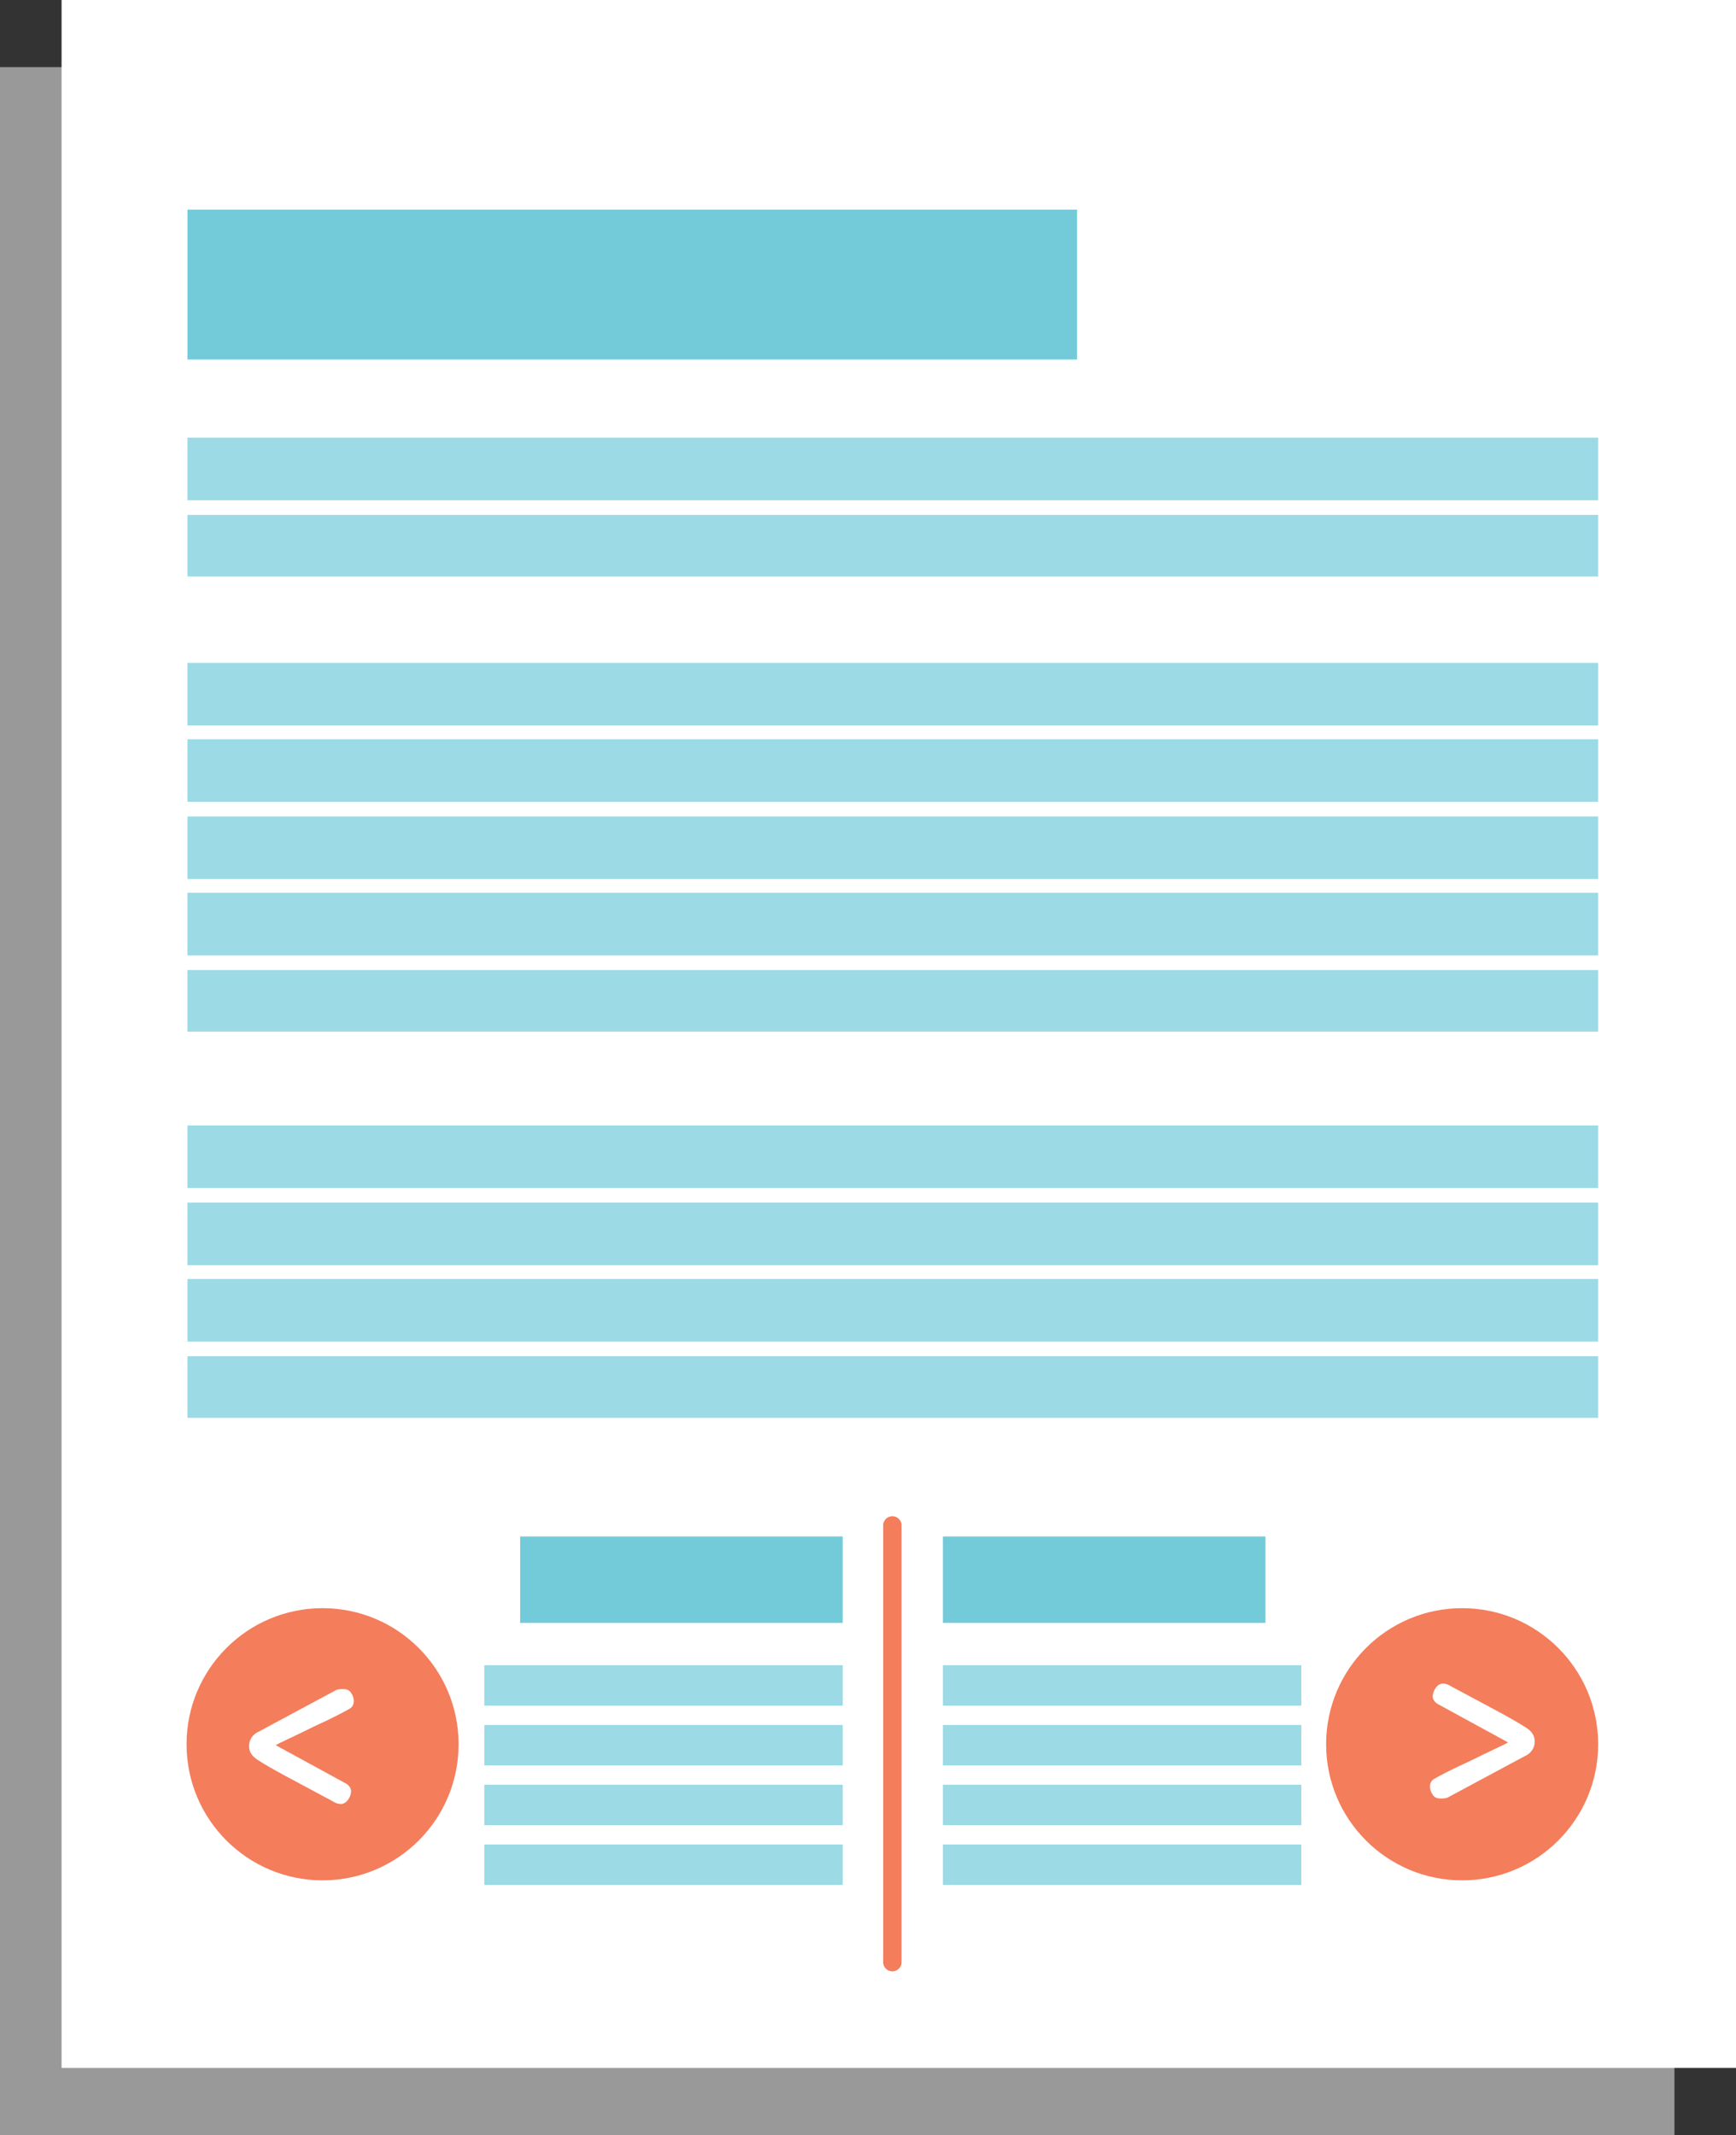<svg version="1.1"
	 xmlns="http://www.w3.org/2000/svg" xmlns:xlink="http://www.w3.org/1999/xlink" xmlns:a="http://ns.adobe.com/AdobeSVGViewerExtensions/3.0/"
	 x="0px" y="0px" width="188.9px" height="232.2px" viewBox="0 0 188.9 232.2" enable-background="new 0 0 188.9 232.2"
	 xml:space="preserve">
<rect x="0" y="0" width="188.9" height="232.2" fill="#333333" stroke="none"/>
<defs>
</defs>
<rect x="0" y="7.3" opacity="0.5" fill="#FFFFFF" width="182.2" height="224.9"/>
<rect x="6.7" y="0" fill="#FFFFFF" width="182.2" height="224.9"/>
<rect x="20.4" y="139.1" opacity="0.7" fill="#73CBDA" width="153.5" height="6.8"/>
<rect x="20.4" y="147.5" opacity="0.7" fill="#73CBDA" width="153.5" height="6.7"/>
<g>
	<circle fill="#F47D5B" cx="159.1" cy="189.7" r="14.8"/>
	<g>
		<path fill="#FFFFFF" d="M156.4,185.3c-0.3-0.2-0.5-0.5-0.5-0.8c0-0.3,0.1-0.6,0.3-0.9c0.2-0.3,0.5-0.5,0.8-0.5
			c0.3,0,0.6,0.1,0.9,0.3c4.1,2.2,6.8,3.6,8,4.4c0.7,0.4,1.1,0.9,1.1,1.6c0,0.7-0.4,1.3-1.1,1.6l-8.2,4.4c-0.3,0.2-0.6,0.2-1,0.2
			c-0.3,0-0.6-0.1-0.8-0.4c-0.2-0.3-0.3-0.6-0.3-0.9c0-0.3,0.1-0.6,0.4-0.8c0.5-0.3,1.8-1,4-2c2.2-1.1,3.6-1.7,4.1-2L156.4,185.3z"
			/>
	</g>
</g>
<rect x="20.4" y="22.8" fill="#73CBDA" width="96.8" height="16.3"/>
<line fill="#FFFFFF" stroke="#F47D5B" stroke-width="2" stroke-linecap="round" stroke-linejoin="round" stroke-miterlimit="10" x1="97.1" y1="165.9" x2="97.1" y2="213.4"/>
<g>
	<circle fill="#F47D5B" cx="35.1" cy="189.7" r="14.8"/>
	<g>
		<path fill="#FFFFFF" d="M37.7,194c0.3,0.2,0.5,0.5,0.5,0.8c0,0.3-0.1,0.6-0.3,0.9c-0.2,0.3-0.5,0.5-0.8,0.5
			c-0.3,0-0.6-0.1-0.9-0.3c-4.1-2.2-6.8-3.6-8-4.4c-0.7-0.4-1.1-0.9-1.1-1.6c0-0.7,0.4-1.3,1.1-1.6l8.2-4.4c0.3-0.2,0.6-0.2,1-0.2
			c0.3,0,0.6,0.1,0.8,0.4c0.2,0.3,0.3,0.6,0.3,0.9c0,0.3-0.1,0.6-0.4,0.8c-0.5,0.3-1.8,1-4,2c-2.2,1.1-3.6,1.7-4.1,2L37.7,194z"/>
	</g>
</g>
<rect x="56.6" y="167.1" fill="#73CBDA" width="35.1" height="9.4"/>
<rect x="52.7" y="181.1" opacity="0.7" fill="#73CBDA" width="39" height="4.4"/>
<rect x="52.7" y="187.6" opacity="0.7" fill="#73CBDA" width="39" height="4.4"/>
<rect x="52.7" y="194.1" opacity="0.7" fill="#73CBDA" width="39" height="4.4"/>
<rect x="52.7" y="200.6" opacity="0.7" fill="#73CBDA" width="39" height="4.4"/>
<rect x="102.6" y="167.1" fill="#73CBDA" width="35.1" height="9.4"/>
<rect x="102.6" y="181.1" opacity="0.7" fill="#73CBDA" width="39" height="4.4"/>
<rect x="102.6" y="187.6" opacity="0.7" fill="#73CBDA" width="39" height="4.4"/>
<rect x="102.6" y="194.1" opacity="0.7" fill="#73CBDA" width="39" height="4.4"/>
<rect x="102.6" y="200.6" opacity="0.7" fill="#73CBDA" width="39" height="4.4"/>
<rect x="20.4" y="122.4" opacity="0.7" fill="#73CBDA" width="153.5" height="6.8"/>
<rect x="20.4" y="130.8" opacity="0.7" fill="#73CBDA" width="153.5" height="6.8"/>
<rect x="20.4" y="97.1" opacity="0.7" fill="#73CBDA" width="153.5" height="6.8"/>
<rect x="20.4" y="105.5" opacity="0.7" fill="#73CBDA" width="153.5" height="6.7"/>
<rect x="20.4" y="80.4" opacity="0.7" fill="#73CBDA" width="153.5" height="6.8"/>
<rect x="20.4" y="88.8" opacity="0.7" fill="#73CBDA" width="153.5" height="6.8"/>
<rect x="20.4" y="72.1" opacity="0.7" fill="#73CBDA" width="153.5" height="6.8"/>
<rect x="20.4" y="47.6" opacity="0.7" fill="#73CBDA" width="153.5" height="6.8"/>
<rect x="20.4" y="56" opacity="0.7" fill="#73CBDA" width="153.5" height="6.7"/>
</svg>